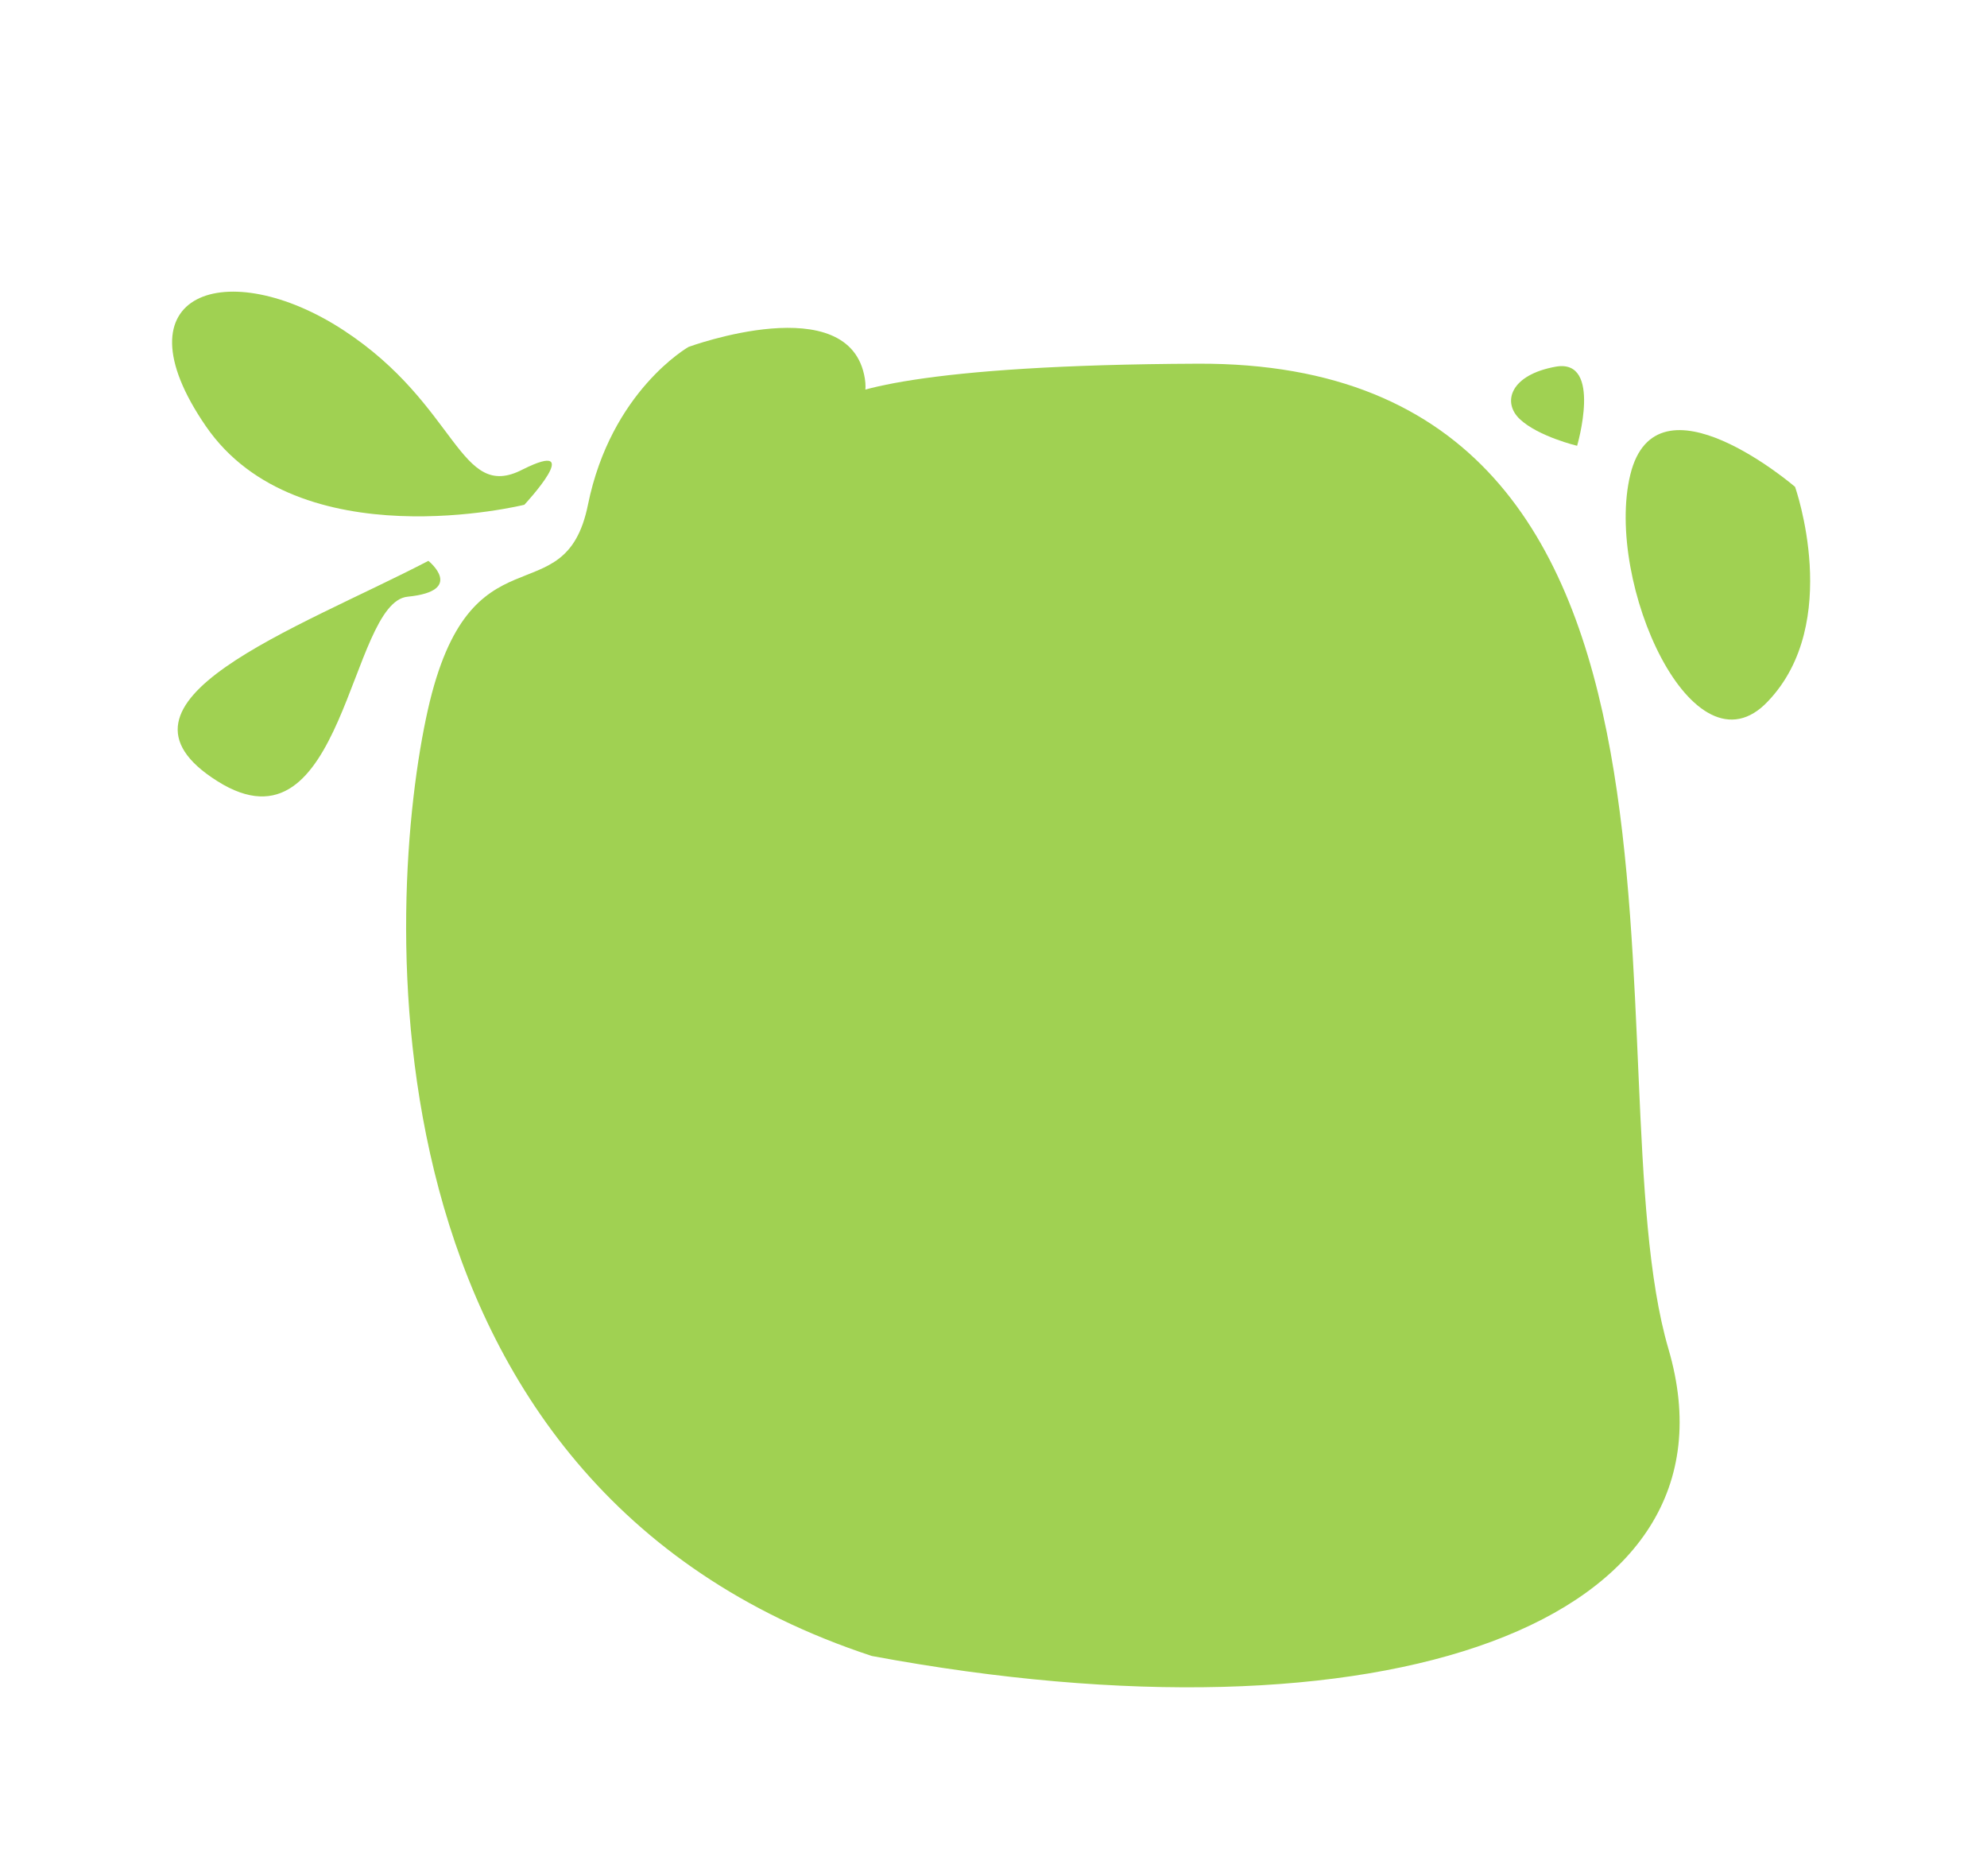 <?xml version="1.0" encoding="utf-8"?>
<!-- Generator: Adobe Illustrator 27.0.0, SVG Export Plug-In . SVG Version: 6.00 Build 0)  -->
<svg version="1.1" id="Layer_1" xmlns="http://www.w3.org/2000/svg" xmlns:xlink="http://www.w3.org/1999/xlink" x="0px" y="0px"
	 viewBox="0 0 343.7 324.4" style="enable-background:new 0 0 343.7 324.4;" xml:space="preserve">
<style type="text/css">
	.st0{fill:#A0D152;}
</style>
<path class="st0" d="M119.1,60c0,0-13.4,7.6-17.4,27.3s-20.4,3-27.7,35.5c-7.3,32.5-13.2,134,76.8,163.6
	c88.1,16.4,151.8-5.3,137.8-53.1S303,62.5,207.2,62.9c-95.9,0.4-55.1,18.3-57.6,2.6C147.1,49.7,119.1,60,119.1,60L119.1,60z"/>
<path class="st0" d="M90.7,87.3c0,0-39.1,9.7-55.1-13.6s3.9-29.6,23.8-16.6s20,29.8,31,24.1C101.6,75.6,90.7,87.3,90.7,87.3
	L90.7,87.3z"/>
<path class="st0" d="M74.1,97c-22.9,11.9-58.4,24.3-36.5,38.1s22.8-30.9,32.9-31.9S74.1,97,74.1,97z"/>
<path class="st0" d="M310.5,84.2c0,0-24-20.6-28.5-2.1c-4.5,18.6,10.9,52.9,23.8,39.2C318.8,107.7,310.5,84.2,310.5,84.2z"/>
<path class="st0" d="M272.8,77.1c0,0,4.4-15-3.6-13.7c-8,1.4-9.4,6.2-6.3,9.1C266.1,75.5,272.8,77.1,272.8,77.1z"/>
</svg>

